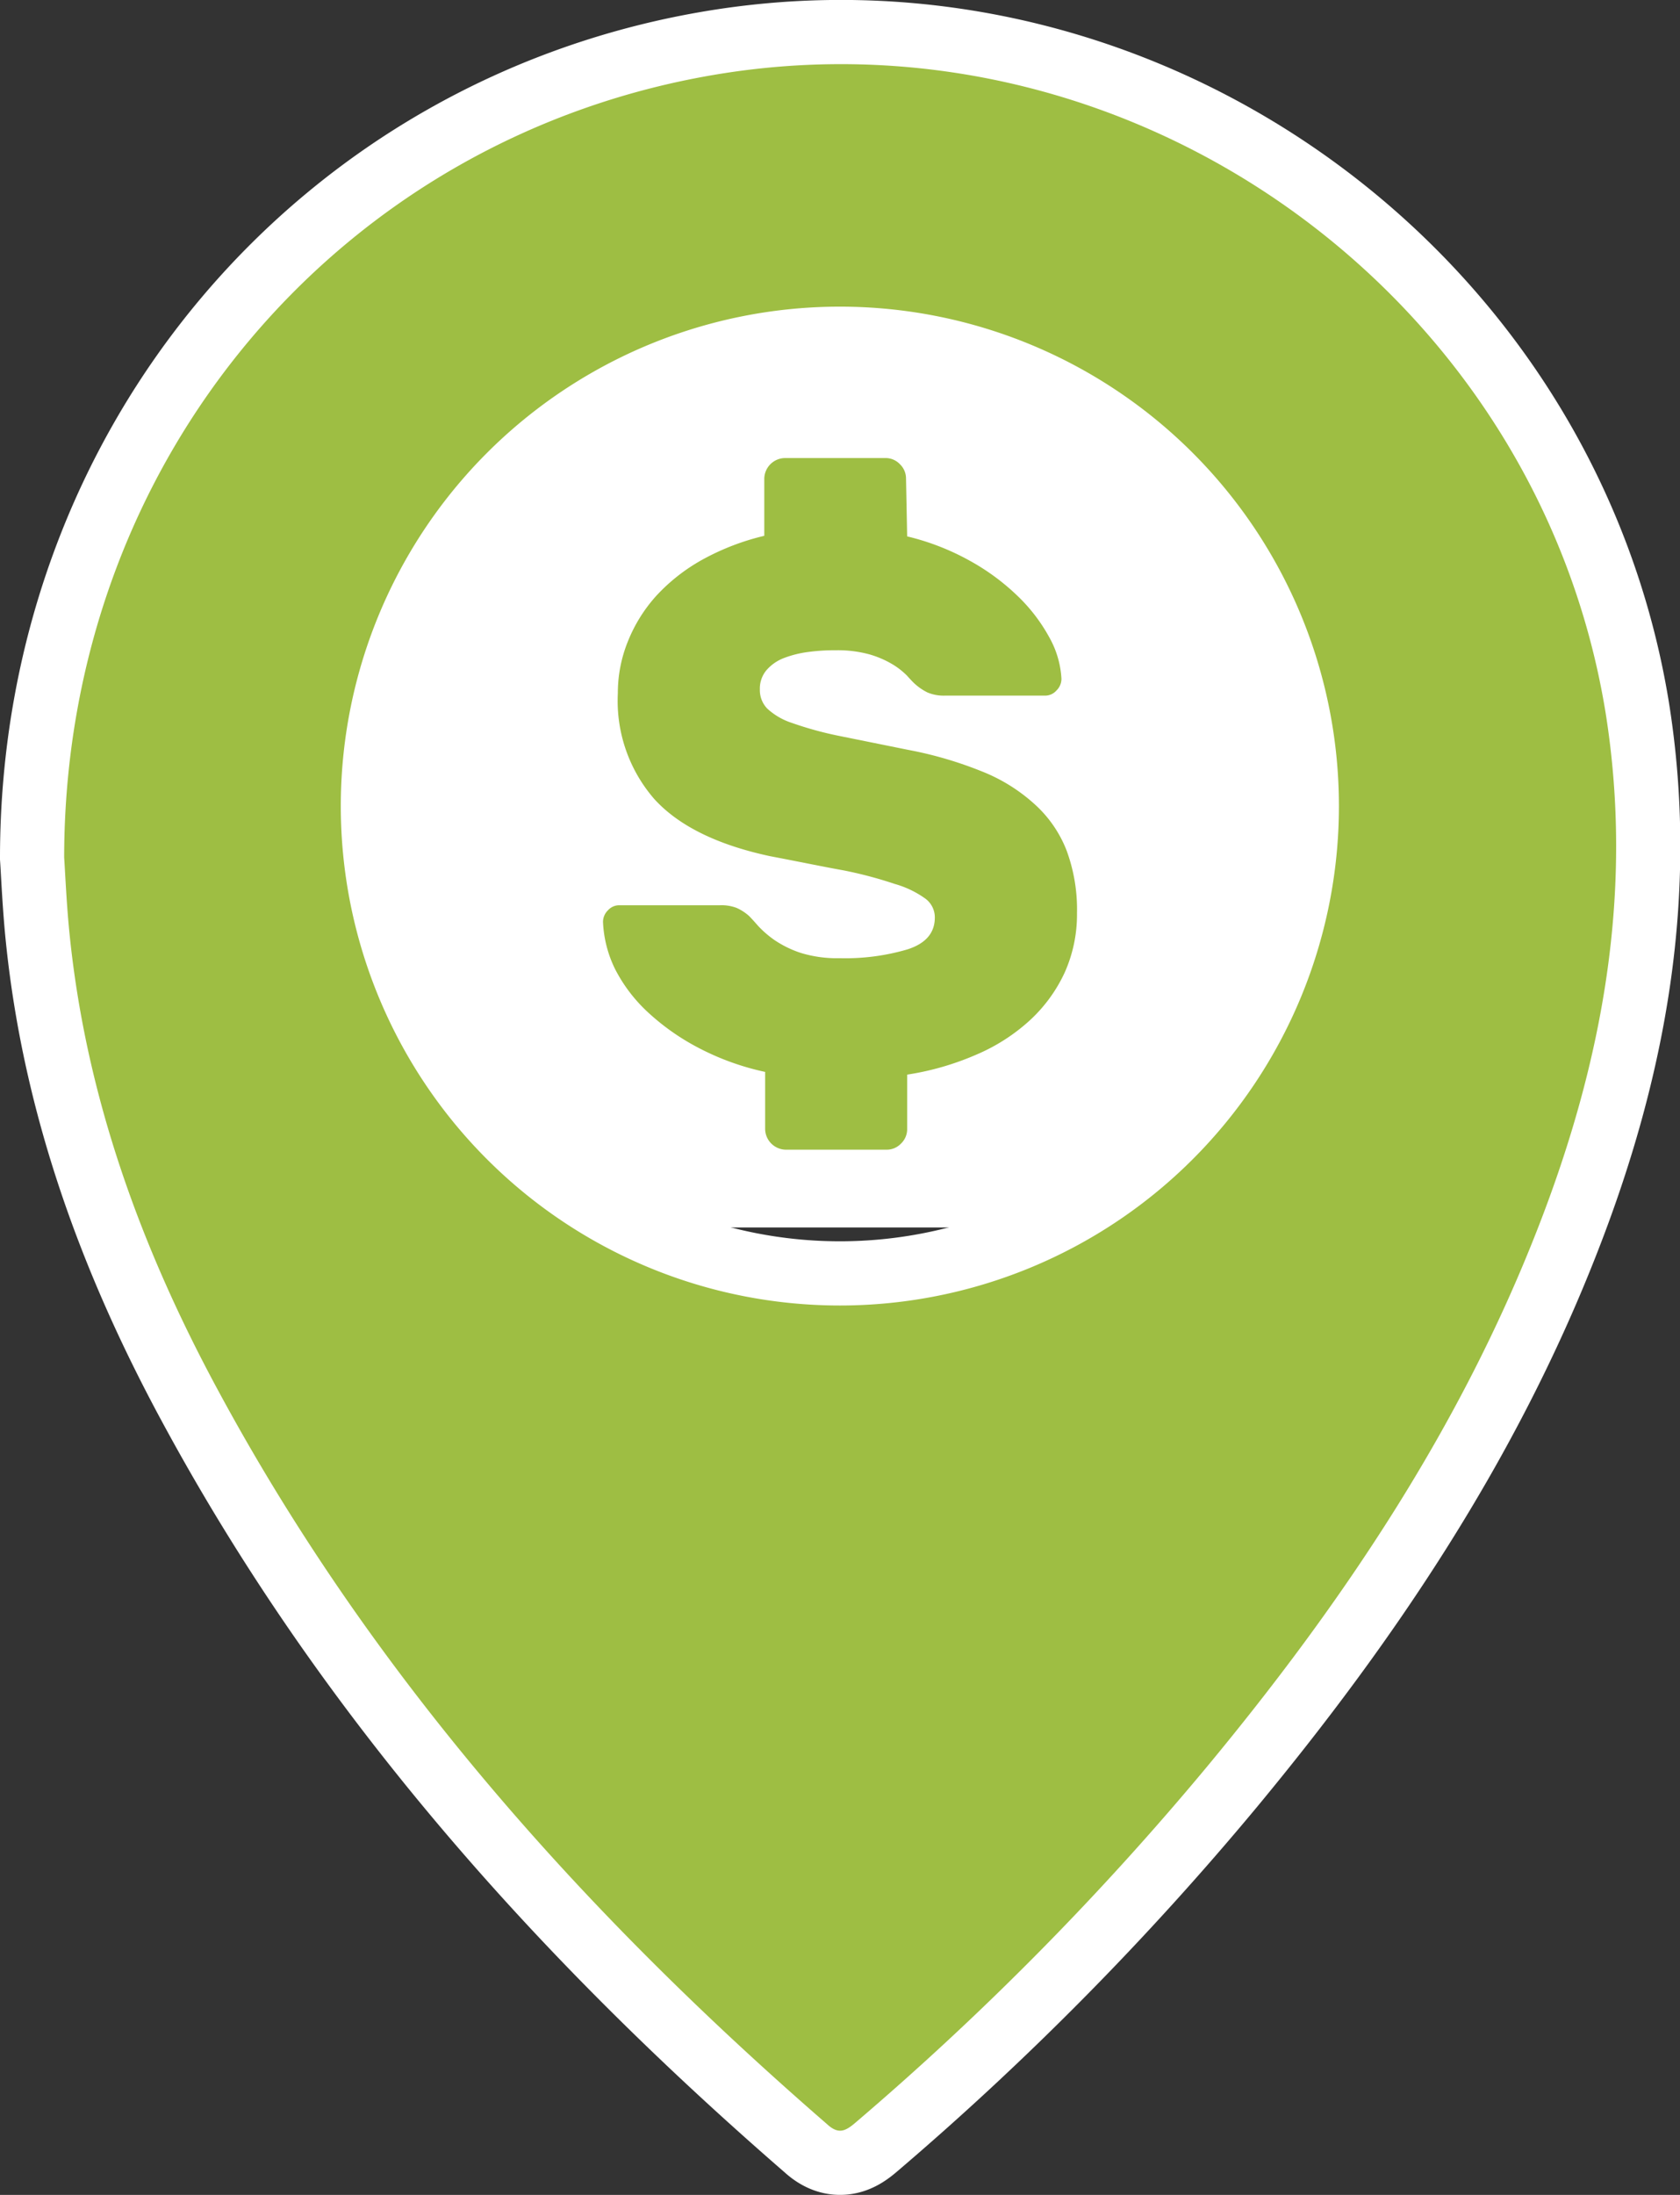 <svg xmlns="http://www.w3.org/2000/svg" viewBox="0 0 117.82 153.82"><rect x="0" y="0" width="117.82" height="153.82" fill="#333333" stroke="none"/><defs><style>.cls-1,.cls-3{fill:#9ebe43;}.cls-1{stroke:#fff;stroke-miterlimit:10;stroke-width:9px;}.cls-2{fill:#fff;}</style></defs><g id="Capa_2" data-name="Capa 2"><g id="Capa_1-2" data-name="Capa 1"><path class="cls-1" d="M4.5,60.09C4.52,32.15,24,9.41,50.6,5.16c29.2-4.65,57.25,15.63,62,44.78,2,12.52-.2,24.48-4.74,36.11-5.45,14-13.69,26.28-23.22,37.77A205.42,205.42,0,0,1,60,148.75c-.72.62-1.21.84-2,.11-17.06-14.79-31.91-31.42-42.7-51.41C9.91,87.49,6.08,77,4.9,65.67,4.67,63.49,4.58,61.29,4.5,60.09Zm19.4-3.56A35,35,0,1,0,59,21.49,35,35,0,0,0,23.9,56.53Z"/><path class="cls-1" d="M63.62,37.59A17.29,17.29,0,0,1,68,39.29a15.81,15.81,0,0,1,3.37,2.48,11.92,11.92,0,0,1,2.21,2.88,6.65,6.65,0,0,1,.86,2.91,1.14,1.14,0,0,1-.35.83,1.06,1.06,0,0,1-.78.36H66.26a2.94,2.94,0,0,1-1.21-.22,3.89,3.89,0,0,1-.94-.65q-.16-.15-.51-.54a5.27,5.27,0,0,0-1-.78,6.84,6.84,0,0,0-1.62-.7,8.42,8.42,0,0,0-2.37-.29,13.83,13.83,0,0,0-2,.13,7.39,7.39,0,0,0-1.67.43,3.06,3.06,0,0,0-1.19.84,2,2,0,0,0-.46,1.34,1.86,1.86,0,0,0,.52,1.35,4.68,4.68,0,0,0,1.72,1,24.61,24.61,0,0,0,3.21.89l4.95,1a27.27,27.27,0,0,1,5.17,1.51,12.12,12.12,0,0,1,3.69,2.29A8.52,8.52,0,0,1,74.8,59.6,11.91,11.91,0,0,1,75.53,64a9.94,9.94,0,0,1-.86,4.15,10.58,10.58,0,0,1-2.43,3.34,13.2,13.2,0,0,1-3.77,2.42,19.55,19.55,0,0,1-4.85,1.4v3.83a1.39,1.39,0,0,1-.43,1,1.38,1.38,0,0,1-1,.43H55.11a1.47,1.47,0,0,1-1.45-1.45v-4A18.34,18.34,0,0,1,49,73.44a16.32,16.32,0,0,1-3.56-2.5,10.86,10.86,0,0,1-2.29-3,8.26,8.26,0,0,1-.86-3.32,1.14,1.14,0,0,1,.35-.83,1.06,1.06,0,0,1,.78-.35h7.06a3,3,0,0,1,1.19.19,3.4,3.4,0,0,1,.86.56c.14.14.36.38.64.7a7.16,7.16,0,0,0,1.16,1,7.43,7.43,0,0,0,1.83.89,8.6,8.6,0,0,0,2.72.37,15.42,15.42,0,0,0,4.77-.62c1.27-.41,1.91-1.15,1.91-2.23a1.63,1.63,0,0,0-.7-1.35,6.87,6.87,0,0,0-2.1-1A29.08,29.08,0,0,0,59.18,61C57.73,60.74,56,60.38,54,60q-5.55-1.19-8.11-4a10.48,10.48,0,0,1-2.56-7.41,9.61,9.61,0,0,1,.7-3.63,10.66,10.66,0,0,1,2-3.21,12.9,12.9,0,0,1,3.23-2.53,17.19,17.19,0,0,1,4.34-1.67v-4a1.47,1.47,0,0,1,1.45-1.45h7.06a1.38,1.38,0,0,1,1,.43,1.39,1.39,0,0,1,.43,1Z"/><rect class="cls-2" x="28.31" y="24.04" width="61.98" height="61.98" rx="16.33"/><path class="cls-3" d="M4.5,60.09C4.52,32.15,24,9.41,50.6,5.16c29.2-4.65,57.25,15.63,62,44.78,2,12.52-.2,24.48-4.74,36.11-5.45,14-13.69,26.28-23.22,37.77A205.42,205.42,0,0,1,60,148.75c-.72.62-1.21.84-2,.11-17.06-14.79-31.91-31.42-42.7-51.41C9.91,87.49,6.08,77,4.9,65.67,4.67,63.49,4.58,61.29,4.5,60.09Zm19.4-3.56A35,35,0,1,0,59,21.49,35,35,0,0,0,23.9,56.53Z"/><path class="cls-3" d="M63.62,37.59A17.29,17.29,0,0,1,68,39.29a15.81,15.81,0,0,1,3.37,2.48,11.92,11.92,0,0,1,2.21,2.88,6.65,6.65,0,0,1,.86,2.91,1.14,1.14,0,0,1-.35.83,1.06,1.06,0,0,1-.78.36H66.26a2.94,2.94,0,0,1-1.21-.22,3.89,3.89,0,0,1-.94-.65q-.16-.15-.51-.54a5.27,5.27,0,0,0-1-.78,6.84,6.84,0,0,0-1.62-.7,8.42,8.42,0,0,0-2.37-.29,13.83,13.83,0,0,0-2,.13,7.39,7.39,0,0,0-1.67.43,3.06,3.06,0,0,0-1.19.84,2,2,0,0,0-.46,1.34,1.86,1.86,0,0,0,.52,1.35,4.68,4.68,0,0,0,1.72,1,24.61,24.61,0,0,0,3.21.89l4.95,1a27.27,27.27,0,0,1,5.17,1.51,12.12,12.12,0,0,1,3.69,2.29A8.52,8.52,0,0,1,74.8,59.6,11.91,11.91,0,0,1,75.53,64a9.94,9.94,0,0,1-.86,4.15,10.58,10.58,0,0,1-2.43,3.34,13.2,13.2,0,0,1-3.77,2.42,19.55,19.55,0,0,1-4.85,1.4v3.83a1.39,1.39,0,0,1-.43,1,1.38,1.38,0,0,1-1,.43H55.11a1.47,1.47,0,0,1-1.45-1.45v-4A18.34,18.34,0,0,1,49,73.44a16.32,16.32,0,0,1-3.56-2.5,10.86,10.86,0,0,1-2.29-3,8.26,8.26,0,0,1-.86-3.32,1.14,1.14,0,0,1,.35-.83,1.06,1.06,0,0,1,.78-.35h7.06a3,3,0,0,1,1.19.19,3.4,3.4,0,0,1,.86.56c.14.14.36.38.64.7a7.16,7.16,0,0,0,1.16,1,7.43,7.43,0,0,0,1.83.89,8.6,8.6,0,0,0,2.72.37,15.42,15.42,0,0,0,4.77-.62c1.27-.41,1.91-1.15,1.91-2.23a1.63,1.63,0,0,0-.7-1.35,6.87,6.87,0,0,0-2.1-1A29.08,29.08,0,0,0,59.18,61C57.73,60.74,56,60.38,54,60q-5.55-1.19-8.11-4a10.48,10.48,0,0,1-2.56-7.41,9.61,9.61,0,0,1,.7-3.63,10.66,10.66,0,0,1,2-3.21,12.9,12.9,0,0,1,3.23-2.53,17.19,17.19,0,0,1,4.34-1.67v-4a1.47,1.47,0,0,1,1.45-1.45h7.06a1.38,1.38,0,0,1,1,.43,1.39,1.39,0,0,1,.43,1Z"/></g></g></svg>